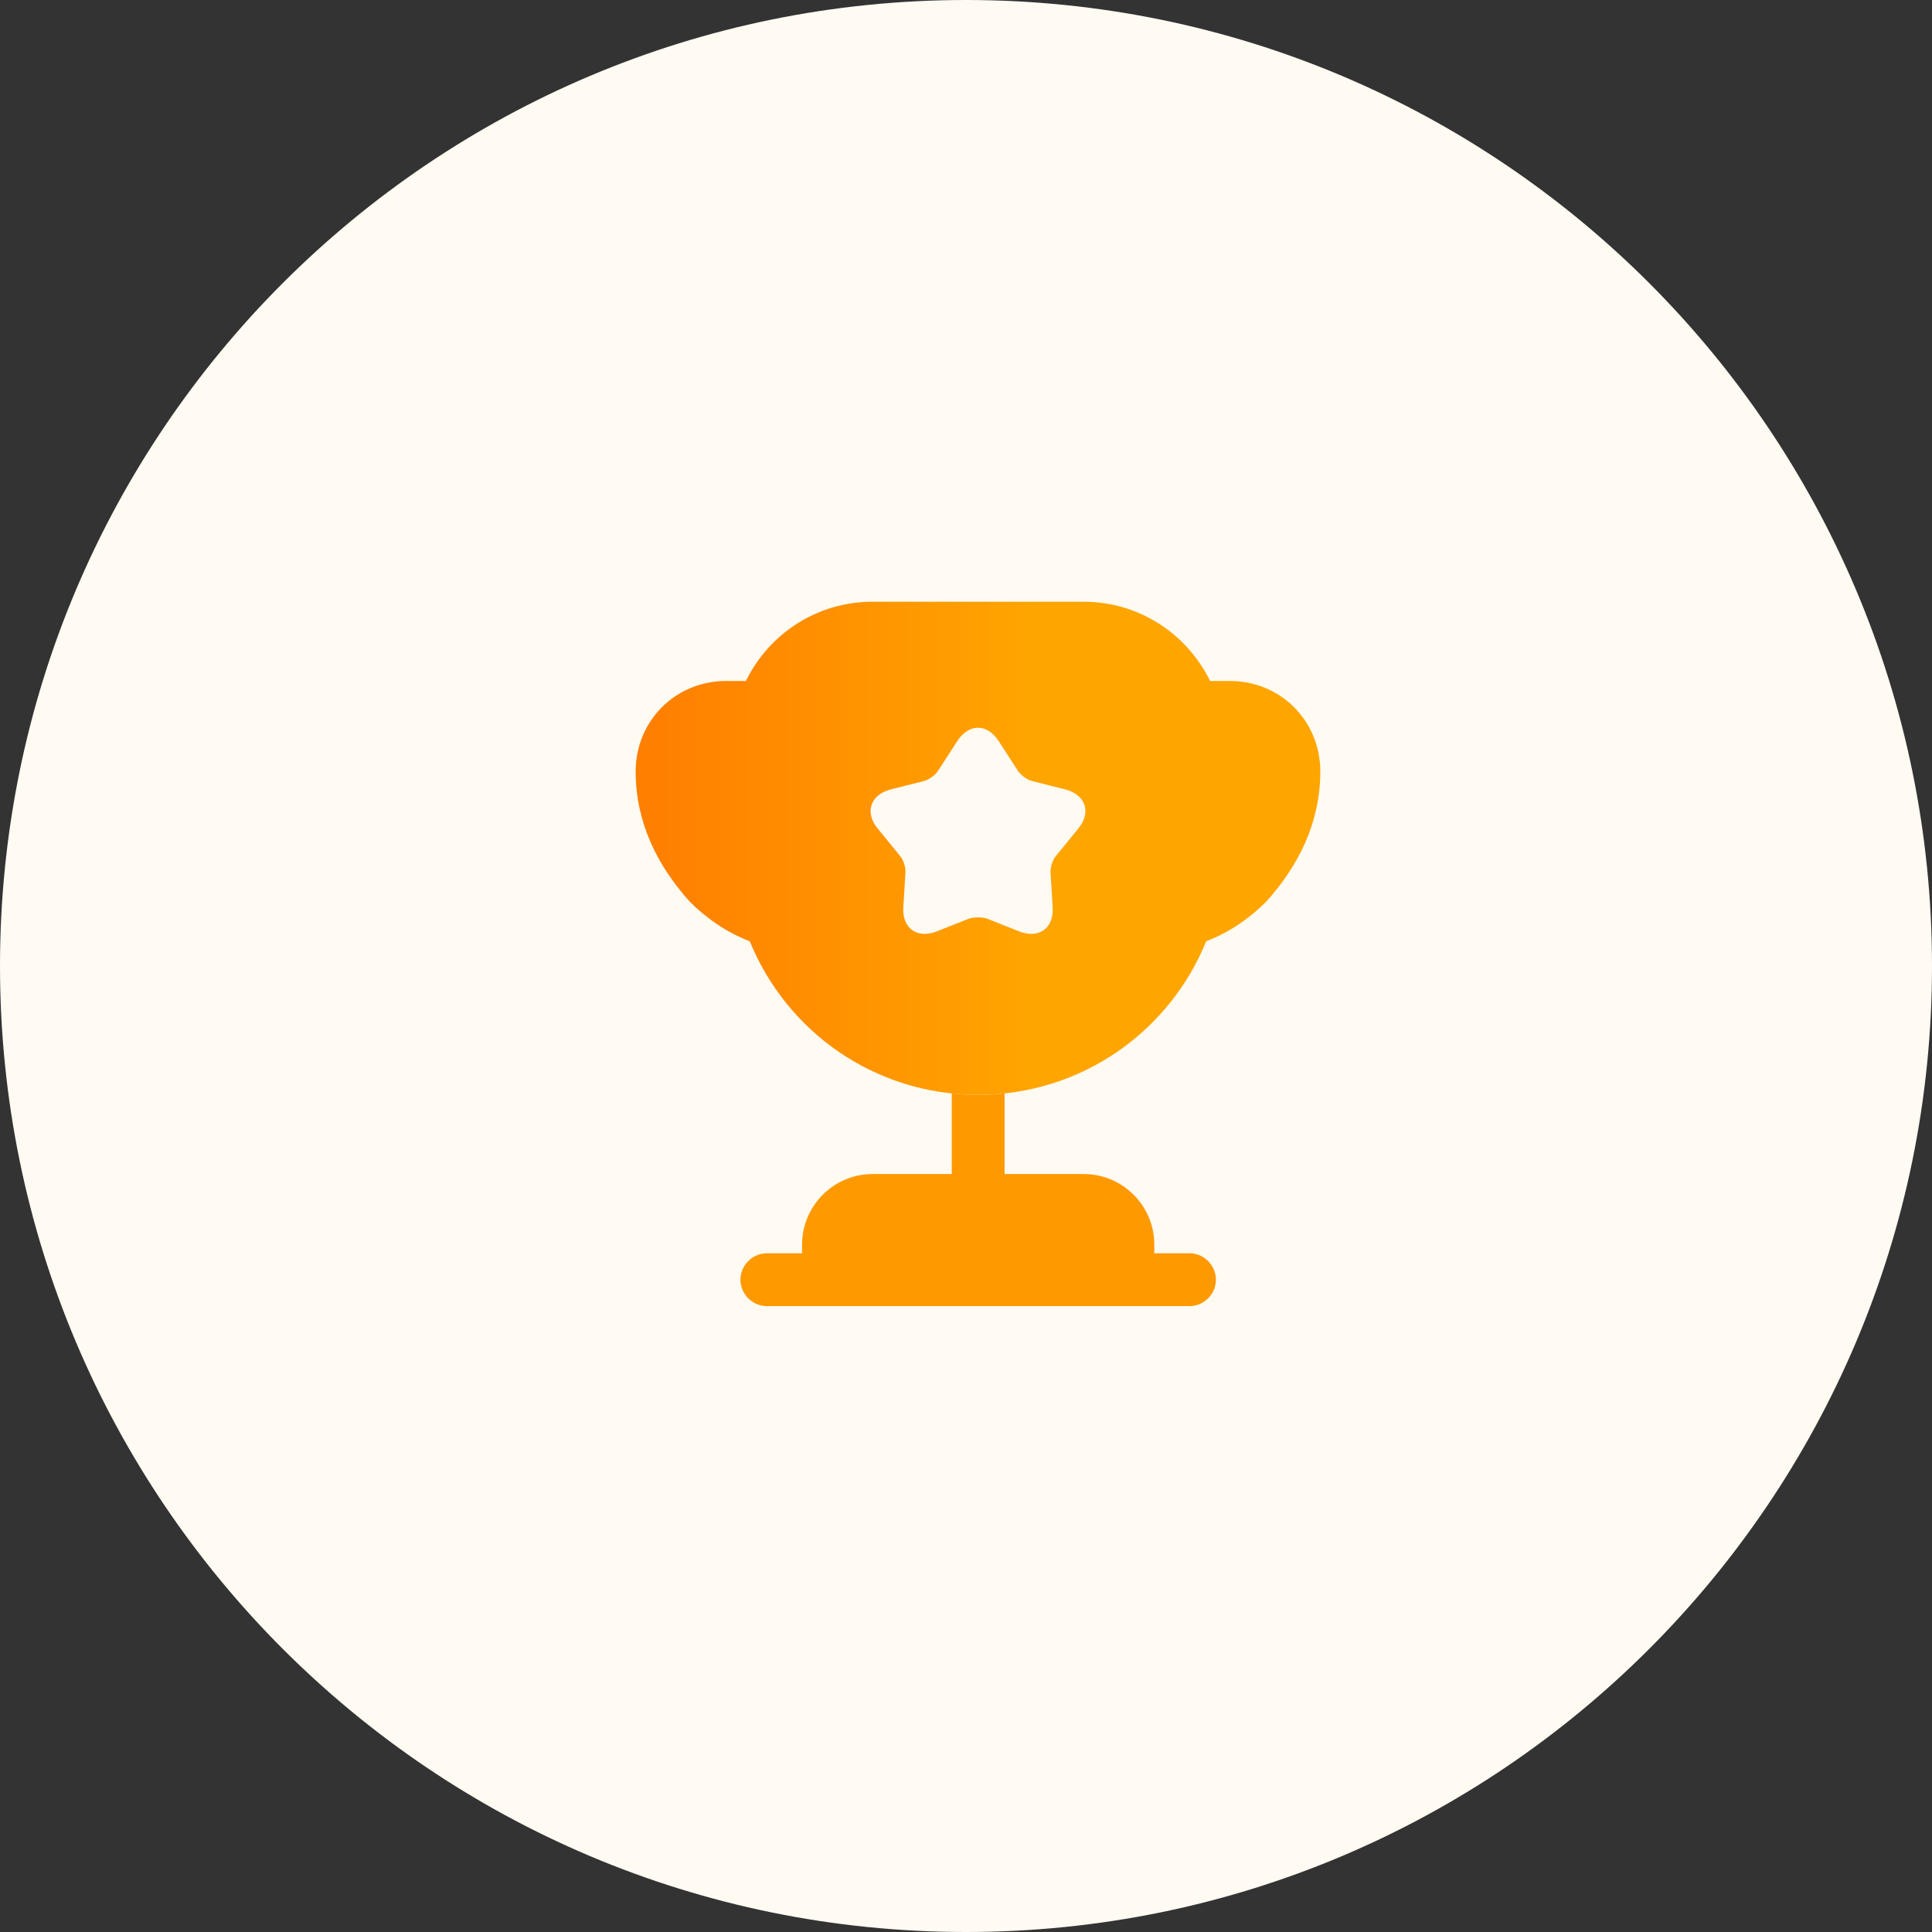 <svg width="70" height="70" viewBox="0 0 70 70" fill="none" xmlns="http://www.w3.org/2000/svg">
<rect x="0" y="0" width="70" height="70" fill="#333333" stroke="none"/>
<path d="M35 70C54.33 70 70 54.33 70 35C70 15.67 54.33 0 35 0C15.67 0 0 15.67 0 35C0 54.33 15.67 70 35 70Z" fill="#FFFAF2"/>
<path d="M34.484 42.538H31.613C30.21 42.538 29.061 43.686 29.061 45.09V45.409H27.785C27.262 45.409 26.828 45.843 26.828 46.366C26.828 46.889 27.262 47.323 27.785 47.323H43.098C43.621 47.323 44.055 46.889 44.055 46.366C44.055 45.843 43.621 45.409 43.098 45.409H41.822V45.09C41.822 43.686 40.673 42.538 39.27 42.538H36.398V39.616C36.079 39.654 35.76 39.667 35.441 39.667C35.122 39.667 34.803 39.654 34.484 39.616V42.538Z" fill="#FF9900"/>
<path d="M43.703 34.103C44.545 33.784 45.285 33.261 45.872 32.674C47.059 31.36 47.837 29.79 47.837 27.953C47.837 26.115 46.396 24.673 44.558 24.673H43.843C43.014 22.976 41.279 21.802 39.263 21.802H31.606C29.59 21.802 27.855 22.976 27.025 24.673H26.311C24.473 24.673 23.031 26.115 23.031 27.953C23.031 29.79 23.81 31.36 24.996 32.674C25.583 33.261 26.323 33.784 27.166 34.103C28.493 37.37 31.683 39.667 35.434 39.667C39.186 39.667 42.376 37.37 43.703 34.103ZM39.058 30.032L38.267 31.002C38.14 31.143 38.05 31.423 38.063 31.615L38.14 32.865C38.191 33.631 37.642 34.027 36.927 33.746L35.766 33.286C35.587 33.223 35.281 33.223 35.103 33.286L33.941 33.746C33.227 34.027 32.678 33.631 32.729 32.865L32.806 31.615C32.819 31.423 32.729 31.143 32.602 31.002L31.81 30.032C31.313 29.446 31.53 28.795 32.27 28.603L33.482 28.297C33.673 28.246 33.903 28.067 34.005 27.902L34.681 26.855C35.103 26.204 35.766 26.204 36.187 26.855L36.864 27.902C36.966 28.067 37.195 28.246 37.387 28.297L38.599 28.603C39.339 28.795 39.556 29.446 39.058 30.032Z" fill="url(#paint0_linear_545_7739)"/>
<defs>
<linearGradient id="paint0_linear_545_7739" x1="24.024" y1="30.462" x2="37.423" y2="30.462" gradientUnits="userSpaceOnUse">
<stop stop-color="#FF8000"/>
<stop offset="1" stop-color="#FFA500"/>
</linearGradient>
</defs>
</svg>
